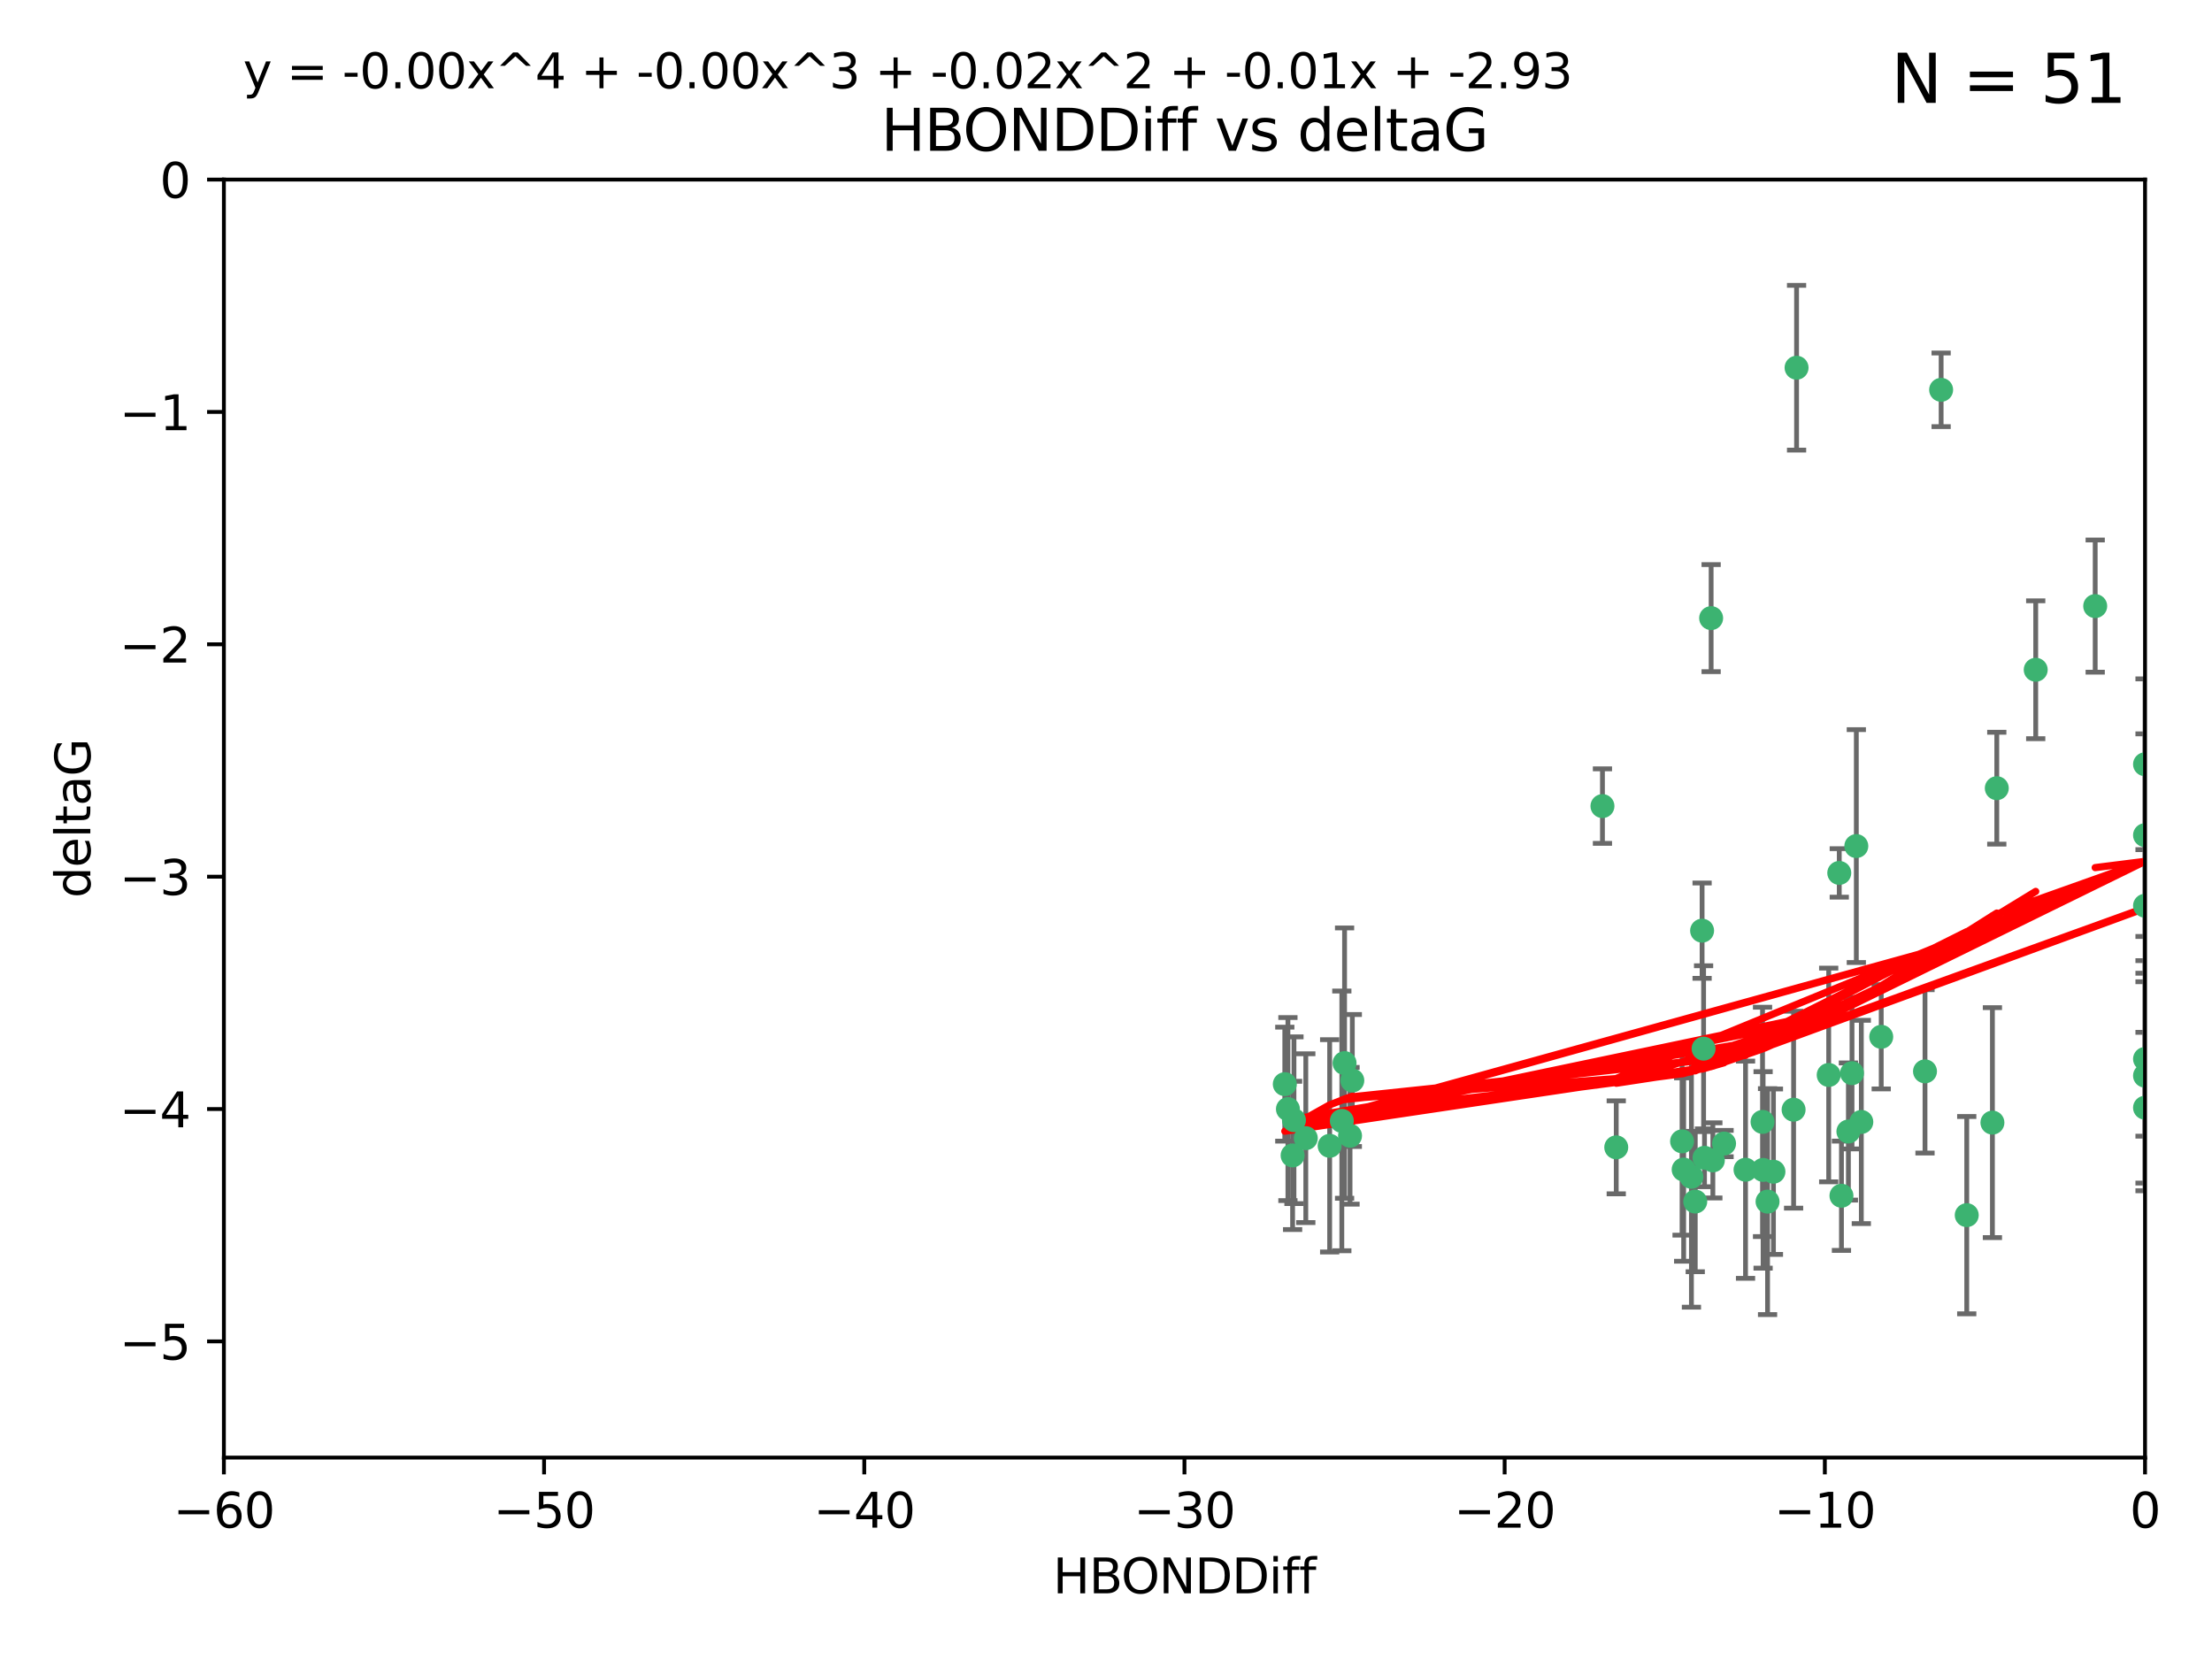 <?xml version="1.0" encoding="utf-8" standalone="no"?>
<!DOCTYPE svg PUBLIC "-//W3C//DTD SVG 1.1//EN"
  "http://www.w3.org/Graphics/SVG/1.1/DTD/svg11.dtd">
<svg xmlns:xlink="http://www.w3.org/1999/xlink" width="460.8pt" height="345.6pt" viewBox="0 0 460.8 345.6" xmlns="http://www.w3.org/2000/svg" version="1.1">
 <defs>
  <style type="text/css">*{stroke-linejoin: round; stroke-linecap: butt}</style>
 </defs>
 <g id="figure_1">
  <g id="patch_1">
   <path d="M 0 345.6 
L 460.8 345.6 
L 460.8 0 
L 0 0 
z
" style="fill: #ffffff"/>
  </g>
  <g id="axes_1">
   <g id="patch_2">
    <path d="M 46.64 303.64 
L 446.85 303.64 
L 446.85 37.411 
L 46.64 37.411 
z
" style="fill: #ffffff"/>
   </g>
   <g id="PathCollection_1">
    <defs>
     <path id="md3895fd0b6" d="M 0 1.118 
C 0.297 1.118 0.581 1 0.791 0.791 
C 1 0.581 1.118 0.297 1.118 0 
C 1.118 -0.297 1 -0.581 0.791 -0.791 
C 0.581 -1 0.297 -1.118 0 -1.118 
C -0.297 -1.118 -0.581 -1 -0.791 -0.791 
C -1 -0.581 -1.118 -0.297 -1.118 0 
C -1.118 0.297 -1 0.581 -0.791 0.791 
C -0.581 1 -0.297 1.118 0 1.118 
z
" style="stroke: #3cb371"/>
    </defs>
    <g clip-path="url(#peff7327d41)">
     <use xlink:href="#md3895fd0b6" x="368.215" y="250.316" style="fill: #3cb371; stroke: #3cb371"/>
     <use xlink:href="#md3895fd0b6" x="373.64" y="231.167" style="fill: #3cb371; stroke: #3cb371"/>
     <use xlink:href="#md3895fd0b6" x="272.022" y="237.101" style="fill: #3cb371; stroke: #3cb371"/>
     <use xlink:href="#md3895fd0b6" x="352.356" y="245.151" style="fill: #3cb371; stroke: #3cb371"/>
     <use xlink:href="#md3895fd0b6" x="336.694" y="239.012" style="fill: #3cb371; stroke: #3cb371"/>
     <use xlink:href="#md3895fd0b6" x="383.608" y="249.096" style="fill: #3cb371; stroke: #3cb371"/>
     <use xlink:href="#md3895fd0b6" x="269.556" y="233.364" style="fill: #3cb371; stroke: #3cb371"/>
     <use xlink:href="#md3895fd0b6" x="350.738" y="243.641" style="fill: #3cb371; stroke: #3cb371"/>
     <use xlink:href="#md3895fd0b6" x="280.099" y="221.462" style="fill: #3cb371; stroke: #3cb371"/>
     <use xlink:href="#md3895fd0b6" x="281.711" y="225.088" style="fill: #3cb371; stroke: #3cb371"/>
     <use xlink:href="#md3895fd0b6" x="279.527" y="233.502" style="fill: #3cb371; stroke: #3cb371"/>
     <use xlink:href="#md3895fd0b6" x="363.626" y="243.675" style="fill: #3cb371; stroke: #3cb371"/>
     <use xlink:href="#md3895fd0b6" x="281.237" y="236.602" style="fill: #3cb371; stroke: #3cb371"/>
     <use xlink:href="#md3895fd0b6" x="276.992" y="238.695" style="fill: #3cb371; stroke: #3cb371"/>
     <use xlink:href="#md3895fd0b6" x="269.274" y="240.695" style="fill: #3cb371; stroke: #3cb371"/>
     <use xlink:href="#md3895fd0b6" x="380.951" y="223.937" style="fill: #3cb371; stroke: #3cb371"/>
     <use xlink:href="#md3895fd0b6" x="367.286" y="243.713" style="fill: #3cb371; stroke: #3cb371"/>
     <use xlink:href="#md3895fd0b6" x="367.169" y="233.712" style="fill: #3cb371; stroke: #3cb371"/>
     <use xlink:href="#md3895fd0b6" x="356.818" y="241.73" style="fill: #3cb371; stroke: #3cb371"/>
     <use xlink:href="#md3895fd0b6" x="385.055" y="235.714" style="fill: #3cb371; stroke: #3cb371"/>
     <use xlink:href="#md3895fd0b6" x="369.439" y="244.088" style="fill: #3cb371; stroke: #3cb371"/>
     <use xlink:href="#md3895fd0b6" x="461.043" y="141.469" style="fill: #3cb371; stroke: #3cb371"/>
     <use xlink:href="#md3895fd0b6" x="374.258" y="76.602" style="fill: #3cb371; stroke: #3cb371"/>
     <use xlink:href="#md3895fd0b6" x="355.078" y="241.193" style="fill: #3cb371; stroke: #3cb371"/>
     <use xlink:href="#md3895fd0b6" x="387.747" y="233.723" style="fill: #3cb371; stroke: #3cb371"/>
     <use xlink:href="#md3895fd0b6" x="353.151" y="250.302" style="fill: #3cb371; stroke: #3cb371"/>
     <use xlink:href="#md3895fd0b6" x="385.806" y="223.559" style="fill: #3cb371; stroke: #3cb371"/>
     <use xlink:href="#md3895fd0b6" x="354.578" y="193.873" style="fill: #3cb371; stroke: #3cb371"/>
     <use xlink:href="#md3895fd0b6" x="359.153" y="238.222" style="fill: #3cb371; stroke: #3cb371"/>
     <use xlink:href="#md3895fd0b6" x="350.408" y="237.76" style="fill: #3cb371; stroke: #3cb371"/>
     <use xlink:href="#md3895fd0b6" x="409.709" y="253.138" style="fill: #3cb371; stroke: #3cb371"/>
     <use xlink:href="#md3895fd0b6" x="354.889" y="218.451" style="fill: #3cb371; stroke: #3cb371"/>
     <use xlink:href="#md3895fd0b6" x="267.647" y="225.849" style="fill: #3cb371; stroke: #3cb371"/>
     <use xlink:href="#md3895fd0b6" x="404.373" y="81.207" style="fill: #3cb371; stroke: #3cb371"/>
     <use xlink:href="#md3895fd0b6" x="268.297" y="231.04" style="fill: #3cb371; stroke: #3cb371"/>
     <use xlink:href="#md3895fd0b6" x="356.461" y="128.766" style="fill: #3cb371; stroke: #3cb371"/>
     <use xlink:href="#md3895fd0b6" x="446.85" y="230.756" style="fill: #3cb371; stroke: #3cb371"/>
     <use xlink:href="#md3895fd0b6" x="391.895" y="215.989" style="fill: #3cb371; stroke: #3cb371"/>
     <use xlink:href="#md3895fd0b6" x="415.968" y="164.196" style="fill: #3cb371; stroke: #3cb371"/>
     <use xlink:href="#md3895fd0b6" x="386.706" y="176.253" style="fill: #3cb371; stroke: #3cb371"/>
     <use xlink:href="#md3895fd0b6" x="424.077" y="139.522" style="fill: #3cb371; stroke: #3cb371"/>
     <use xlink:href="#md3895fd0b6" x="383.153" y="181.846" style="fill: #3cb371; stroke: #3cb371"/>
     <use xlink:href="#md3895fd0b6" x="446.85" y="188.681" style="fill: #3cb371; stroke: #3cb371"/>
     <use xlink:href="#md3895fd0b6" x="401.013" y="223.183" style="fill: #3cb371; stroke: #3cb371"/>
     <use xlink:href="#md3895fd0b6" x="446.85" y="173.979" style="fill: #3cb371; stroke: #3cb371"/>
     <use xlink:href="#md3895fd0b6" x="436.469" y="126.26" style="fill: #3cb371; stroke: #3cb371"/>
     <use xlink:href="#md3895fd0b6" x="446.85" y="224.085" style="fill: #3cb371; stroke: #3cb371"/>
     <use xlink:href="#md3895fd0b6" x="415.057" y="233.861" style="fill: #3cb371; stroke: #3cb371"/>
     <use xlink:href="#md3895fd0b6" x="446.85" y="159.21" style="fill: #3cb371; stroke: #3cb371"/>
     <use xlink:href="#md3895fd0b6" x="333.82" y="167.925" style="fill: #3cb371; stroke: #3cb371"/>
     <use xlink:href="#md3895fd0b6" x="446.85" y="220.6" style="fill: #3cb371; stroke: #3cb371"/>
    </g>
   </g>
   <g id="matplotlib.axis_1">
    <g id="xtick_1">
     <g id="line2d_1">
      <defs>
       <path id="m3c48801232" d="M 0 0 
L 0 3.5 
" style="stroke: #000000; stroke-width: 0.8"/>
      </defs>
      <g>
       <use xlink:href="#m3c48801232" x="46.64" y="303.64" style="stroke: #000000; stroke-width: 0.8"/>
      </g>
     </g>
     <g id="text_1">
      <!-- −60 -->
      <g transform="translate(36.088 318.238)scale(0.1 -0.1)">
       <defs>
        <path id="DejaVuSans-2212" d="M 678 2272 
L 4684 2272 
L 4684 1741 
L 678 1741 
L 678 2272 
z
" transform="scale(0.016)"/>
        <path id="DejaVuSans-36" d="M 2113 2584 
Q 1688 2584 1439 2293 
Q 1191 2003 1191 1497 
Q 1191 994 1439 701 
Q 1688 409 2113 409 
Q 2538 409 2786 701 
Q 3034 994 3034 1497 
Q 3034 2003 2786 2293 
Q 2538 2584 2113 2584 
z
M 3366 4563 
L 3366 3988 
Q 3128 4100 2886 4159 
Q 2644 4219 2406 4219 
Q 1781 4219 1451 3797 
Q 1122 3375 1075 2522 
Q 1259 2794 1537 2939 
Q 1816 3084 2150 3084 
Q 2853 3084 3261 2657 
Q 3669 2231 3669 1497 
Q 3669 778 3244 343 
Q 2819 -91 2113 -91 
Q 1303 -91 875 529 
Q 447 1150 447 2328 
Q 447 3434 972 4092 
Q 1497 4750 2381 4750 
Q 2619 4750 2861 4703 
Q 3103 4656 3366 4563 
z
" transform="scale(0.016)"/>
        <path id="DejaVuSans-30" d="M 2034 4250 
Q 1547 4250 1301 3770 
Q 1056 3291 1056 2328 
Q 1056 1369 1301 889 
Q 1547 409 2034 409 
Q 2525 409 2770 889 
Q 3016 1369 3016 2328 
Q 3016 3291 2770 3770 
Q 2525 4250 2034 4250 
z
M 2034 4750 
Q 2819 4750 3233 4129 
Q 3647 3509 3647 2328 
Q 3647 1150 3233 529 
Q 2819 -91 2034 -91 
Q 1250 -91 836 529 
Q 422 1150 422 2328 
Q 422 3509 836 4129 
Q 1250 4750 2034 4750 
z
" transform="scale(0.016)"/>
       </defs>
       <use xlink:href="#DejaVuSans-2212"/>
       <use xlink:href="#DejaVuSans-36" x="83.789"/>
       <use xlink:href="#DejaVuSans-30" x="147.412"/>
      </g>
     </g>
    </g>
    <g id="xtick_2">
     <g id="line2d_2">
      <g>
       <use xlink:href="#m3c48801232" x="113.342" y="303.64" style="stroke: #000000; stroke-width: 0.8"/>
      </g>
     </g>
     <g id="text_2">
      <!-- −50 -->
      <g transform="translate(102.789 318.238)scale(0.1 -0.1)">
       <defs>
        <path id="DejaVuSans-35" d="M 691 4666 
L 3169 4666 
L 3169 4134 
L 1269 4134 
L 1269 2991 
Q 1406 3038 1543 3061 
Q 1681 3084 1819 3084 
Q 2600 3084 3056 2656 
Q 3513 2228 3513 1497 
Q 3513 744 3044 326 
Q 2575 -91 1722 -91 
Q 1428 -91 1123 -41 
Q 819 9 494 109 
L 494 744 
Q 775 591 1075 516 
Q 1375 441 1709 441 
Q 2250 441 2565 725 
Q 2881 1009 2881 1497 
Q 2881 1984 2565 2268 
Q 2250 2553 1709 2553 
Q 1456 2553 1204 2497 
Q 953 2441 691 2322 
L 691 4666 
z
" transform="scale(0.016)"/>
       </defs>
       <use xlink:href="#DejaVuSans-2212"/>
       <use xlink:href="#DejaVuSans-35" x="83.789"/>
       <use xlink:href="#DejaVuSans-30" x="147.412"/>
      </g>
     </g>
    </g>
    <g id="xtick_3">
     <g id="line2d_3">
      <g>
       <use xlink:href="#m3c48801232" x="180.043" y="303.64" style="stroke: #000000; stroke-width: 0.8"/>
      </g>
     </g>
     <g id="text_3">
      <!-- −40 -->
      <g transform="translate(169.491 318.238)scale(0.1 -0.1)">
       <defs>
        <path id="DejaVuSans-34" d="M 2419 4116 
L 825 1625 
L 2419 1625 
L 2419 4116 
z
M 2253 4666 
L 3047 4666 
L 3047 1625 
L 3713 1625 
L 3713 1100 
L 3047 1100 
L 3047 0 
L 2419 0 
L 2419 1100 
L 313 1100 
L 313 1709 
L 2253 4666 
z
" transform="scale(0.016)"/>
       </defs>
       <use xlink:href="#DejaVuSans-2212"/>
       <use xlink:href="#DejaVuSans-34" x="83.789"/>
       <use xlink:href="#DejaVuSans-30" x="147.412"/>
      </g>
     </g>
    </g>
    <g id="xtick_4">
     <g id="line2d_4">
      <g>
       <use xlink:href="#m3c48801232" x="246.745" y="303.64" style="stroke: #000000; stroke-width: 0.8"/>
      </g>
     </g>
     <g id="text_4">
      <!-- −30 -->
      <g transform="translate(236.193 318.238)scale(0.1 -0.1)">
       <defs>
        <path id="DejaVuSans-33" d="M 2597 2516 
Q 3050 2419 3304 2112 
Q 3559 1806 3559 1356 
Q 3559 666 3084 287 
Q 2609 -91 1734 -91 
Q 1441 -91 1130 -33 
Q 819 25 488 141 
L 488 750 
Q 750 597 1062 519 
Q 1375 441 1716 441 
Q 2309 441 2620 675 
Q 2931 909 2931 1356 
Q 2931 1769 2642 2001 
Q 2353 2234 1838 2234 
L 1294 2234 
L 1294 2753 
L 1863 2753 
Q 2328 2753 2575 2939 
Q 2822 3125 2822 3475 
Q 2822 3834 2567 4026 
Q 2313 4219 1838 4219 
Q 1578 4219 1281 4162 
Q 984 4106 628 3988 
L 628 4550 
Q 988 4650 1302 4700 
Q 1616 4750 1894 4750 
Q 2613 4750 3031 4423 
Q 3450 4097 3450 3541 
Q 3450 3153 3228 2886 
Q 3006 2619 2597 2516 
z
" transform="scale(0.016)"/>
       </defs>
       <use xlink:href="#DejaVuSans-2212"/>
       <use xlink:href="#DejaVuSans-33" x="83.789"/>
       <use xlink:href="#DejaVuSans-30" x="147.412"/>
      </g>
     </g>
    </g>
    <g id="xtick_5">
     <g id="line2d_5">
      <g>
       <use xlink:href="#m3c48801232" x="313.447" y="303.64" style="stroke: #000000; stroke-width: 0.8"/>
      </g>
     </g>
     <g id="text_5">
      <!-- −20 -->
      <g transform="translate(302.894 318.238)scale(0.1 -0.1)">
       <defs>
        <path id="DejaVuSans-32" d="M 1228 531 
L 3431 531 
L 3431 0 
L 469 0 
L 469 531 
Q 828 903 1448 1529 
Q 2069 2156 2228 2338 
Q 2531 2678 2651 2914 
Q 2772 3150 2772 3378 
Q 2772 3750 2511 3984 
Q 2250 4219 1831 4219 
Q 1534 4219 1204 4116 
Q 875 4013 500 3803 
L 500 4441 
Q 881 4594 1212 4672 
Q 1544 4750 1819 4750 
Q 2544 4750 2975 4387 
Q 3406 4025 3406 3419 
Q 3406 3131 3298 2873 
Q 3191 2616 2906 2266 
Q 2828 2175 2409 1742 
Q 1991 1309 1228 531 
z
" transform="scale(0.016)"/>
       </defs>
       <use xlink:href="#DejaVuSans-2212"/>
       <use xlink:href="#DejaVuSans-32" x="83.789"/>
       <use xlink:href="#DejaVuSans-30" x="147.412"/>
      </g>
     </g>
    </g>
    <g id="xtick_6">
     <g id="line2d_6">
      <g>
       <use xlink:href="#m3c48801232" x="380.148" y="303.64" style="stroke: #000000; stroke-width: 0.8"/>
      </g>
     </g>
     <g id="text_6">
      <!-- −10 -->
      <g transform="translate(369.596 318.238)scale(0.1 -0.1)">
       <defs>
        <path id="DejaVuSans-31" d="M 794 531 
L 1825 531 
L 1825 4091 
L 703 3866 
L 703 4441 
L 1819 4666 
L 2450 4666 
L 2450 531 
L 3481 531 
L 3481 0 
L 794 0 
L 794 531 
z
" transform="scale(0.016)"/>
       </defs>
       <use xlink:href="#DejaVuSans-2212"/>
       <use xlink:href="#DejaVuSans-31" x="83.789"/>
       <use xlink:href="#DejaVuSans-30" x="147.412"/>
      </g>
     </g>
    </g>
    <g id="xtick_7">
     <g id="line2d_7">
      <g>
       <use xlink:href="#m3c48801232" x="446.85" y="303.64" style="stroke: #000000; stroke-width: 0.8"/>
      </g>
     </g>
     <g id="text_7">
      <!-- 0 -->
      <g transform="translate(443.669 318.238)scale(0.1 -0.1)">
       <use xlink:href="#DejaVuSans-30"/>
      </g>
     </g>
    </g>
    <g id="text_8">
     <!-- HBONDDiff -->
     <g transform="translate(219.356 331.917)scale(0.1 -0.1)">
      <defs>
       <path id="DejaVuSans-48" d="M 628 4666 
L 1259 4666 
L 1259 2753 
L 3553 2753 
L 3553 4666 
L 4184 4666 
L 4184 0 
L 3553 0 
L 3553 2222 
L 1259 2222 
L 1259 0 
L 628 0 
L 628 4666 
z
" transform="scale(0.016)"/>
       <path id="DejaVuSans-42" d="M 1259 2228 
L 1259 519 
L 2272 519 
Q 2781 519 3026 730 
Q 3272 941 3272 1375 
Q 3272 1813 3026 2020 
Q 2781 2228 2272 2228 
L 1259 2228 
z
M 1259 4147 
L 1259 2741 
L 2194 2741 
Q 2656 2741 2882 2914 
Q 3109 3088 3109 3444 
Q 3109 3797 2882 3972 
Q 2656 4147 2194 4147 
L 1259 4147 
z
M 628 4666 
L 2241 4666 
Q 2963 4666 3353 4366 
Q 3744 4066 3744 3513 
Q 3744 3084 3544 2831 
Q 3344 2578 2956 2516 
Q 3422 2416 3680 2098 
Q 3938 1781 3938 1306 
Q 3938 681 3513 340 
Q 3088 0 2303 0 
L 628 0 
L 628 4666 
z
" transform="scale(0.016)"/>
       <path id="DejaVuSans-4f" d="M 2522 4238 
Q 1834 4238 1429 3725 
Q 1025 3213 1025 2328 
Q 1025 1447 1429 934 
Q 1834 422 2522 422 
Q 3209 422 3611 934 
Q 4013 1447 4013 2328 
Q 4013 3213 3611 3725 
Q 3209 4238 2522 4238 
z
M 2522 4750 
Q 3503 4750 4090 4092 
Q 4678 3434 4678 2328 
Q 4678 1225 4090 567 
Q 3503 -91 2522 -91 
Q 1538 -91 948 565 
Q 359 1222 359 2328 
Q 359 3434 948 4092 
Q 1538 4750 2522 4750 
z
" transform="scale(0.016)"/>
       <path id="DejaVuSans-4e" d="M 628 4666 
L 1478 4666 
L 3547 763 
L 3547 4666 
L 4159 4666 
L 4159 0 
L 3309 0 
L 1241 3903 
L 1241 0 
L 628 0 
L 628 4666 
z
" transform="scale(0.016)"/>
       <path id="DejaVuSans-44" d="M 1259 4147 
L 1259 519 
L 2022 519 
Q 2988 519 3436 956 
Q 3884 1394 3884 2338 
Q 3884 3275 3436 3711 
Q 2988 4147 2022 4147 
L 1259 4147 
z
M 628 4666 
L 1925 4666 
Q 3281 4666 3915 4102 
Q 4550 3538 4550 2338 
Q 4550 1131 3912 565 
Q 3275 0 1925 0 
L 628 0 
L 628 4666 
z
" transform="scale(0.016)"/>
       <path id="DejaVuSans-69" d="M 603 3500 
L 1178 3500 
L 1178 0 
L 603 0 
L 603 3500 
z
M 603 4863 
L 1178 4863 
L 1178 4134 
L 603 4134 
L 603 4863 
z
" transform="scale(0.016)"/>
       <path id="DejaVuSans-66" d="M 2375 4863 
L 2375 4384 
L 1825 4384 
Q 1516 4384 1395 4259 
Q 1275 4134 1275 3809 
L 1275 3500 
L 2222 3500 
L 2222 3053 
L 1275 3053 
L 1275 0 
L 697 0 
L 697 3053 
L 147 3053 
L 147 3500 
L 697 3500 
L 697 3744 
Q 697 4328 969 4595 
Q 1241 4863 1831 4863 
L 2375 4863 
z
" transform="scale(0.016)"/>
      </defs>
      <use xlink:href="#DejaVuSans-48"/>
      <use xlink:href="#DejaVuSans-42" x="75.195"/>
      <use xlink:href="#DejaVuSans-4f" x="142.049"/>
      <use xlink:href="#DejaVuSans-4e" x="220.76"/>
      <use xlink:href="#DejaVuSans-44" x="295.564"/>
      <use xlink:href="#DejaVuSans-44" x="372.566"/>
      <use xlink:href="#DejaVuSans-69" x="449.568"/>
      <use xlink:href="#DejaVuSans-66" x="477.352"/>
      <use xlink:href="#DejaVuSans-66" x="512.557"/>
     </g>
    </g>
   </g>
   <g id="matplotlib.axis_2">
    <g id="ytick_1">
     <g id="line2d_8">
      <defs>
       <path id="m309590c52f" d="M 0 0 
L -3.5 0 
" style="stroke: #000000; stroke-width: 0.8"/>
      </defs>
      <g>
       <use xlink:href="#m309590c52f" x="46.64" y="279.437" style="stroke: #000000; stroke-width: 0.8"/>
      </g>
     </g>
     <g id="text_9">
      <!-- −5 -->
      <g transform="translate(24.898 283.237)scale(0.1 -0.1)">
       <use xlink:href="#DejaVuSans-2212"/>
       <use xlink:href="#DejaVuSans-35" x="83.789"/>
      </g>
     </g>
    </g>
    <g id="ytick_2">
     <g id="line2d_9">
      <g>
       <use xlink:href="#m309590c52f" x="46.64" y="231.032" style="stroke: #000000; stroke-width: 0.8"/>
      </g>
     </g>
     <g id="text_10">
      <!-- −4 -->
      <g transform="translate(24.898 234.831)scale(0.1 -0.1)">
       <use xlink:href="#DejaVuSans-2212"/>
       <use xlink:href="#DejaVuSans-34" x="83.789"/>
      </g>
     </g>
    </g>
    <g id="ytick_3">
     <g id="line2d_10">
      <g>
       <use xlink:href="#m309590c52f" x="46.64" y="182.627" style="stroke: #000000; stroke-width: 0.8"/>
      </g>
     </g>
     <g id="text_11">
      <!-- −3 -->
      <g transform="translate(24.898 186.426)scale(0.1 -0.1)">
       <use xlink:href="#DejaVuSans-2212"/>
       <use xlink:href="#DejaVuSans-33" x="83.789"/>
      </g>
     </g>
    </g>
    <g id="ytick_4">
     <g id="line2d_11">
      <g>
       <use xlink:href="#m309590c52f" x="46.64" y="134.222" style="stroke: #000000; stroke-width: 0.8"/>
      </g>
     </g>
     <g id="text_12">
      <!-- −2 -->
      <g transform="translate(24.898 138.021)scale(0.1 -0.1)">
       <use xlink:href="#DejaVuSans-2212"/>
       <use xlink:href="#DejaVuSans-32" x="83.789"/>
      </g>
     </g>
    </g>
    <g id="ytick_5">
     <g id="line2d_12">
      <g>
       <use xlink:href="#m309590c52f" x="46.64" y="85.816" style="stroke: #000000; stroke-width: 0.8"/>
      </g>
     </g>
     <g id="text_13">
      <!-- −1 -->
      <g transform="translate(24.898 89.616)scale(0.1 -0.1)">
       <use xlink:href="#DejaVuSans-2212"/>
       <use xlink:href="#DejaVuSans-31" x="83.789"/>
      </g>
     </g>
    </g>
    <g id="ytick_6">
     <g id="line2d_13">
      <g>
       <use xlink:href="#m309590c52f" x="46.64" y="37.411" style="stroke: #000000; stroke-width: 0.8"/>
      </g>
     </g>
     <g id="text_14">
      <!-- 0 -->
      <g transform="translate(33.278 41.21)scale(0.1 -0.1)">
       <use xlink:href="#DejaVuSans-30"/>
      </g>
     </g>
    </g>
    <g id="text_15">
     <!-- deltaG -->
     <g transform="translate(18.818 187.064)rotate(-90)scale(0.1 -0.1)">
      <defs>
       <path id="DejaVuSans-64" d="M 2906 2969 
L 2906 4863 
L 3481 4863 
L 3481 0 
L 2906 0 
L 2906 525 
Q 2725 213 2448 61 
Q 2172 -91 1784 -91 
Q 1150 -91 751 415 
Q 353 922 353 1747 
Q 353 2572 751 3078 
Q 1150 3584 1784 3584 
Q 2172 3584 2448 3432 
Q 2725 3281 2906 2969 
z
M 947 1747 
Q 947 1113 1208 752 
Q 1469 391 1925 391 
Q 2381 391 2643 752 
Q 2906 1113 2906 1747 
Q 2906 2381 2643 2742 
Q 2381 3103 1925 3103 
Q 1469 3103 1208 2742 
Q 947 2381 947 1747 
z
" transform="scale(0.016)"/>
       <path id="DejaVuSans-65" d="M 3597 1894 
L 3597 1613 
L 953 1613 
Q 991 1019 1311 708 
Q 1631 397 2203 397 
Q 2534 397 2845 478 
Q 3156 559 3463 722 
L 3463 178 
Q 3153 47 2828 -22 
Q 2503 -91 2169 -91 
Q 1331 -91 842 396 
Q 353 884 353 1716 
Q 353 2575 817 3079 
Q 1281 3584 2069 3584 
Q 2775 3584 3186 3129 
Q 3597 2675 3597 1894 
z
M 3022 2063 
Q 3016 2534 2758 2815 
Q 2500 3097 2075 3097 
Q 1594 3097 1305 2825 
Q 1016 2553 972 2059 
L 3022 2063 
z
" transform="scale(0.016)"/>
       <path id="DejaVuSans-6c" d="M 603 4863 
L 1178 4863 
L 1178 0 
L 603 0 
L 603 4863 
z
" transform="scale(0.016)"/>
       <path id="DejaVuSans-74" d="M 1172 4494 
L 1172 3500 
L 2356 3500 
L 2356 3053 
L 1172 3053 
L 1172 1153 
Q 1172 725 1289 603 
Q 1406 481 1766 481 
L 2356 481 
L 2356 0 
L 1766 0 
Q 1100 0 847 248 
Q 594 497 594 1153 
L 594 3053 
L 172 3053 
L 172 3500 
L 594 3500 
L 594 4494 
L 1172 4494 
z
" transform="scale(0.016)"/>
       <path id="DejaVuSans-61" d="M 2194 1759 
Q 1497 1759 1228 1600 
Q 959 1441 959 1056 
Q 959 750 1161 570 
Q 1363 391 1709 391 
Q 2188 391 2477 730 
Q 2766 1069 2766 1631 
L 2766 1759 
L 2194 1759 
z
M 3341 1997 
L 3341 0 
L 2766 0 
L 2766 531 
Q 2569 213 2275 61 
Q 1981 -91 1556 -91 
Q 1019 -91 701 211 
Q 384 513 384 1019 
Q 384 1609 779 1909 
Q 1175 2209 1959 2209 
L 2766 2209 
L 2766 2266 
Q 2766 2663 2505 2880 
Q 2244 3097 1772 3097 
Q 1472 3097 1187 3025 
Q 903 2953 641 2809 
L 641 3341 
Q 956 3463 1253 3523 
Q 1550 3584 1831 3584 
Q 2591 3584 2966 3190 
Q 3341 2797 3341 1997 
z
" transform="scale(0.016)"/>
       <path id="DejaVuSans-47" d="M 3809 666 
L 3809 1919 
L 2778 1919 
L 2778 2438 
L 4434 2438 
L 4434 434 
Q 4069 175 3628 42 
Q 3188 -91 2688 -91 
Q 1594 -91 976 548 
Q 359 1188 359 2328 
Q 359 3472 976 4111 
Q 1594 4750 2688 4750 
Q 3144 4750 3555 4637 
Q 3966 4525 4313 4306 
L 4313 3634 
Q 3963 3931 3569 4081 
Q 3175 4231 2741 4231 
Q 1884 4231 1454 3753 
Q 1025 3275 1025 2328 
Q 1025 1384 1454 906 
Q 1884 428 2741 428 
Q 3075 428 3337 486 
Q 3600 544 3809 666 
z
" transform="scale(0.016)"/>
      </defs>
      <use xlink:href="#DejaVuSans-64"/>
      <use xlink:href="#DejaVuSans-65" x="63.477"/>
      <use xlink:href="#DejaVuSans-6c" x="125"/>
      <use xlink:href="#DejaVuSans-74" x="152.783"/>
      <use xlink:href="#DejaVuSans-61" x="191.992"/>
      <use xlink:href="#DejaVuSans-47" x="253.271"/>
     </g>
    </g>
   </g>
   <g id="LineCollection_1">
    <path d="M 368.215 273.851 
L 368.215 226.78 
" clip-path="url(#peff7327d41)" style="fill: none; stroke: #696969"/>
    <path d="M 373.64 251.678 
L 373.64 210.656 
" clip-path="url(#peff7327d41)" style="fill: none; stroke: #696969"/>
    <path d="M 272.022 254.682 
L 272.022 219.519 
" clip-path="url(#peff7327d41)" style="fill: none; stroke: #696969"/>
    <path d="M 352.356 272.312 
L 352.356 217.99 
" clip-path="url(#peff7327d41)" style="fill: none; stroke: #696969"/>
    <path d="M 336.694 248.696 
L 336.694 229.327 
" clip-path="url(#peff7327d41)" style="fill: none; stroke: #696969"/>
    <path d="M 383.608 260.481 
L 383.608 237.71 
" clip-path="url(#peff7327d41)" style="fill: none; stroke: #696969"/>
    <path d="M 269.556 250.731 
L 269.556 215.997 
" clip-path="url(#peff7327d41)" style="fill: none; stroke: #696969"/>
    <path d="M 350.738 262.737 
L 350.738 224.544 
" clip-path="url(#peff7327d41)" style="fill: none; stroke: #696969"/>
    <path d="M 280.099 249.617 
L 280.099 193.307 
" clip-path="url(#peff7327d41)" style="fill: none; stroke: #696969"/>
    <path d="M 281.711 238.836 
L 281.711 211.34 
" clip-path="url(#peff7327d41)" style="fill: none; stroke: #696969"/>
    <path d="M 279.527 260.554 
L 279.527 206.45 
" clip-path="url(#peff7327d41)" style="fill: none; stroke: #696969"/>
    <path d="M 363.626 266.303 
L 363.626 221.048 
" clip-path="url(#peff7327d41)" style="fill: none; stroke: #696969"/>
    <path d="M 281.237 250.846 
L 281.237 222.359 
" clip-path="url(#peff7327d41)" style="fill: none; stroke: #696969"/>
    <path d="M 276.992 260.812 
L 276.992 216.578 
" clip-path="url(#peff7327d41)" style="fill: none; stroke: #696969"/>
    <path d="M 269.274 256.139 
L 269.274 225.251 
" clip-path="url(#peff7327d41)" style="fill: none; stroke: #696969"/>
    <path d="M 380.951 246.2 
L 380.951 201.674 
" clip-path="url(#peff7327d41)" style="fill: none; stroke: #696969"/>
    <path d="M 367.286 264.178 
L 367.286 223.248 
" clip-path="url(#peff7327d41)" style="fill: none; stroke: #696969"/>
    <path d="M 367.169 257.598 
L 367.169 209.826 
" clip-path="url(#peff7327d41)" style="fill: none; stroke: #696969"/>
    <path d="M 356.818 249.557 
L 356.818 233.903 
" clip-path="url(#peff7327d41)" style="fill: none; stroke: #696969"/>
    <path d="M 385.055 250 
L 385.055 221.428 
" clip-path="url(#peff7327d41)" style="fill: none; stroke: #696969"/>
    <path d="M 369.439 261.318 
L 369.439 226.858 
" clip-path="url(#peff7327d41)" style="fill: none; stroke: #696969"/>
    <path d="M 461.043 146.137 
L 461.043 136.802 
" clip-path="url(#peff7327d41)" style="fill: none; stroke: #696969"/>
    <path d="M 374.258 93.762 
L 374.258 59.442 
" clip-path="url(#peff7327d41)" style="fill: none; stroke: #696969"/>
    <path d="M 355.078 247.22 
L 355.078 235.166 
" clip-path="url(#peff7327d41)" style="fill: none; stroke: #696969"/>
    <path d="M 387.747 254.896 
L 387.747 212.549 
" clip-path="url(#peff7327d41)" style="fill: none; stroke: #696969"/>
    <path d="M 353.151 264.925 
L 353.151 235.679 
" clip-path="url(#peff7327d41)" style="fill: none; stroke: #696969"/>
    <path d="M 385.806 239.336 
L 385.806 207.781 
" clip-path="url(#peff7327d41)" style="fill: none; stroke: #696969"/>
    <path d="M 354.578 203.802 
L 354.578 183.944 
" clip-path="url(#peff7327d41)" style="fill: none; stroke: #696969"/>
    <path d="M 359.153 240.963 
L 359.153 235.481 
" clip-path="url(#peff7327d41)" style="fill: none; stroke: #696969"/>
    <path d="M 350.408 257.301 
L 350.408 218.218 
" clip-path="url(#peff7327d41)" style="fill: none; stroke: #696969"/>
    <path d="M 409.709 273.691 
L 409.709 232.586 
" clip-path="url(#peff7327d41)" style="fill: none; stroke: #696969"/>
    <path d="M 354.889 235.713 
L 354.889 201.188 
" clip-path="url(#peff7327d41)" style="fill: none; stroke: #696969"/>
    <path d="M 267.647 237.72 
L 267.647 213.978 
" clip-path="url(#peff7327d41)" style="fill: none; stroke: #696969"/>
    <path d="M 404.373 88.875 
L 404.373 73.539 
" clip-path="url(#peff7327d41)" style="fill: none; stroke: #696969"/>
    <path d="M 268.297 250.104 
L 268.297 211.975 
" clip-path="url(#peff7327d41)" style="fill: none; stroke: #696969"/>
    <path d="M 356.461 139.92 
L 356.461 117.611 
" clip-path="url(#peff7327d41)" style="fill: none; stroke: #696969"/>
    <path d="M 446.85 246.458 
L 446.85 215.054 
" clip-path="url(#peff7327d41)" style="fill: none; stroke: #696969"/>
    <path d="M 391.895 226.845 
L 391.895 205.133 
" clip-path="url(#peff7327d41)" style="fill: none; stroke: #696969"/>
    <path d="M 415.968 175.847 
L 415.968 152.545 
" clip-path="url(#peff7327d41)" style="fill: none; stroke: #696969"/>
    <path d="M 386.706 200.512 
L 386.706 151.994 
" clip-path="url(#peff7327d41)" style="fill: none; stroke: #696969"/>
    <path d="M 424.077 153.884 
L 424.077 125.16 
" clip-path="url(#peff7327d41)" style="fill: none; stroke: #696969"/>
    <path d="M 383.153 186.895 
L 383.153 176.797 
" clip-path="url(#peff7327d41)" style="fill: none; stroke: #696969"/>
    <path d="M 446.85 202.739 
L 446.85 174.624 
" clip-path="url(#peff7327d41)" style="fill: none; stroke: #696969"/>
    <path d="M 401.013 240.197 
L 401.013 206.168 
" clip-path="url(#peff7327d41)" style="fill: none; stroke: #696969"/>
    <path d="M 446.85 195.085 
L 446.85 152.873 
" clip-path="url(#peff7327d41)" style="fill: none; stroke: #696969"/>
    <path d="M 436.469 140.03 
L 436.469 112.489 
" clip-path="url(#peff7327d41)" style="fill: none; stroke: #696969"/>
    <path d="M 446.85 248.056 
L 446.85 200.114 
" clip-path="url(#peff7327d41)" style="fill: none; stroke: #696969"/>
    <path d="M 415.057 257.815 
L 415.057 209.906 
" clip-path="url(#peff7327d41)" style="fill: none; stroke: #696969"/>
    <path d="M 446.85 176.996 
L 446.85 141.423 
" clip-path="url(#peff7327d41)" style="fill: none; stroke: #696969"/>
    <path d="M 333.82 175.69 
L 333.82 160.161 
" clip-path="url(#peff7327d41)" style="fill: none; stroke: #696969"/>
    <path d="M 446.85 236.686 
L 446.85 204.513 
" clip-path="url(#peff7327d41)" style="fill: none; stroke: #696969"/>
   </g>
   <g id="line2d_14">
    <defs>
     <path id="m9c3e9bbca2" d="M 2 0 
L -2 -0 
" style="stroke: #696969"/>
    </defs>
    <g clip-path="url(#peff7327d41)">
     <use xlink:href="#m9c3e9bbca2" x="368.215" y="273.851" style="fill: #696969; stroke: #696969"/>
     <use xlink:href="#m9c3e9bbca2" x="373.64" y="251.678" style="fill: #696969; stroke: #696969"/>
     <use xlink:href="#m9c3e9bbca2" x="272.022" y="254.682" style="fill: #696969; stroke: #696969"/>
     <use xlink:href="#m9c3e9bbca2" x="352.356" y="272.312" style="fill: #696969; stroke: #696969"/>
     <use xlink:href="#m9c3e9bbca2" x="336.694" y="248.696" style="fill: #696969; stroke: #696969"/>
     <use xlink:href="#m9c3e9bbca2" x="383.608" y="260.481" style="fill: #696969; stroke: #696969"/>
     <use xlink:href="#m9c3e9bbca2" x="269.556" y="250.731" style="fill: #696969; stroke: #696969"/>
     <use xlink:href="#m9c3e9bbca2" x="350.738" y="262.737" style="fill: #696969; stroke: #696969"/>
     <use xlink:href="#m9c3e9bbca2" x="280.099" y="249.617" style="fill: #696969; stroke: #696969"/>
     <use xlink:href="#m9c3e9bbca2" x="281.711" y="238.836" style="fill: #696969; stroke: #696969"/>
     <use xlink:href="#m9c3e9bbca2" x="279.527" y="260.554" style="fill: #696969; stroke: #696969"/>
     <use xlink:href="#m9c3e9bbca2" x="363.626" y="266.303" style="fill: #696969; stroke: #696969"/>
     <use xlink:href="#m9c3e9bbca2" x="281.237" y="250.846" style="fill: #696969; stroke: #696969"/>
     <use xlink:href="#m9c3e9bbca2" x="276.992" y="260.812" style="fill: #696969; stroke: #696969"/>
     <use xlink:href="#m9c3e9bbca2" x="269.274" y="256.139" style="fill: #696969; stroke: #696969"/>
     <use xlink:href="#m9c3e9bbca2" x="380.951" y="246.2" style="fill: #696969; stroke: #696969"/>
     <use xlink:href="#m9c3e9bbca2" x="367.286" y="264.178" style="fill: #696969; stroke: #696969"/>
     <use xlink:href="#m9c3e9bbca2" x="367.169" y="257.598" style="fill: #696969; stroke: #696969"/>
     <use xlink:href="#m9c3e9bbca2" x="356.818" y="249.557" style="fill: #696969; stroke: #696969"/>
     <use xlink:href="#m9c3e9bbca2" x="385.055" y="250" style="fill: #696969; stroke: #696969"/>
     <use xlink:href="#m9c3e9bbca2" x="369.439" y="261.318" style="fill: #696969; stroke: #696969"/>
     <use xlink:href="#m9c3e9bbca2" x="461.043" y="146.137" style="fill: #696969; stroke: #696969"/>
     <use xlink:href="#m9c3e9bbca2" x="374.258" y="93.762" style="fill: #696969; stroke: #696969"/>
     <use xlink:href="#m9c3e9bbca2" x="355.078" y="247.22" style="fill: #696969; stroke: #696969"/>
     <use xlink:href="#m9c3e9bbca2" x="387.747" y="254.896" style="fill: #696969; stroke: #696969"/>
     <use xlink:href="#m9c3e9bbca2" x="353.151" y="264.925" style="fill: #696969; stroke: #696969"/>
     <use xlink:href="#m9c3e9bbca2" x="385.806" y="239.336" style="fill: #696969; stroke: #696969"/>
     <use xlink:href="#m9c3e9bbca2" x="354.578" y="203.802" style="fill: #696969; stroke: #696969"/>
     <use xlink:href="#m9c3e9bbca2" x="359.153" y="240.963" style="fill: #696969; stroke: #696969"/>
     <use xlink:href="#m9c3e9bbca2" x="350.408" y="257.301" style="fill: #696969; stroke: #696969"/>
     <use xlink:href="#m9c3e9bbca2" x="409.709" y="273.691" style="fill: #696969; stroke: #696969"/>
     <use xlink:href="#m9c3e9bbca2" x="354.889" y="235.713" style="fill: #696969; stroke: #696969"/>
     <use xlink:href="#m9c3e9bbca2" x="267.647" y="237.72" style="fill: #696969; stroke: #696969"/>
     <use xlink:href="#m9c3e9bbca2" x="404.373" y="88.875" style="fill: #696969; stroke: #696969"/>
     <use xlink:href="#m9c3e9bbca2" x="268.297" y="250.104" style="fill: #696969; stroke: #696969"/>
     <use xlink:href="#m9c3e9bbca2" x="356.461" y="139.92" style="fill: #696969; stroke: #696969"/>
     <use xlink:href="#m9c3e9bbca2" x="446.85" y="246.458" style="fill: #696969; stroke: #696969"/>
     <use xlink:href="#m9c3e9bbca2" x="391.895" y="226.845" style="fill: #696969; stroke: #696969"/>
     <use xlink:href="#m9c3e9bbca2" x="415.968" y="175.847" style="fill: #696969; stroke: #696969"/>
     <use xlink:href="#m9c3e9bbca2" x="386.706" y="200.512" style="fill: #696969; stroke: #696969"/>
     <use xlink:href="#m9c3e9bbca2" x="424.077" y="153.884" style="fill: #696969; stroke: #696969"/>
     <use xlink:href="#m9c3e9bbca2" x="383.153" y="186.895" style="fill: #696969; stroke: #696969"/>
     <use xlink:href="#m9c3e9bbca2" x="446.85" y="202.739" style="fill: #696969; stroke: #696969"/>
     <use xlink:href="#m9c3e9bbca2" x="401.013" y="240.197" style="fill: #696969; stroke: #696969"/>
     <use xlink:href="#m9c3e9bbca2" x="446.85" y="195.085" style="fill: #696969; stroke: #696969"/>
     <use xlink:href="#m9c3e9bbca2" x="436.469" y="140.03" style="fill: #696969; stroke: #696969"/>
     <use xlink:href="#m9c3e9bbca2" x="446.85" y="248.056" style="fill: #696969; stroke: #696969"/>
     <use xlink:href="#m9c3e9bbca2" x="415.057" y="257.815" style="fill: #696969; stroke: #696969"/>
     <use xlink:href="#m9c3e9bbca2" x="446.85" y="176.996" style="fill: #696969; stroke: #696969"/>
     <use xlink:href="#m9c3e9bbca2" x="333.82" y="175.69" style="fill: #696969; stroke: #696969"/>
     <use xlink:href="#m9c3e9bbca2" x="446.85" y="236.686" style="fill: #696969; stroke: #696969"/>
    </g>
   </g>
   <g id="line2d_15">
    <g clip-path="url(#peff7327d41)">
     <use xlink:href="#m9c3e9bbca2" x="368.215" y="226.78" style="fill: #696969; stroke: #696969"/>
     <use xlink:href="#m9c3e9bbca2" x="373.64" y="210.656" style="fill: #696969; stroke: #696969"/>
     <use xlink:href="#m9c3e9bbca2" x="272.022" y="219.519" style="fill: #696969; stroke: #696969"/>
     <use xlink:href="#m9c3e9bbca2" x="352.356" y="217.99" style="fill: #696969; stroke: #696969"/>
     <use xlink:href="#m9c3e9bbca2" x="336.694" y="229.327" style="fill: #696969; stroke: #696969"/>
     <use xlink:href="#m9c3e9bbca2" x="383.608" y="237.71" style="fill: #696969; stroke: #696969"/>
     <use xlink:href="#m9c3e9bbca2" x="269.556" y="215.997" style="fill: #696969; stroke: #696969"/>
     <use xlink:href="#m9c3e9bbca2" x="350.738" y="224.544" style="fill: #696969; stroke: #696969"/>
     <use xlink:href="#m9c3e9bbca2" x="280.099" y="193.307" style="fill: #696969; stroke: #696969"/>
     <use xlink:href="#m9c3e9bbca2" x="281.711" y="211.34" style="fill: #696969; stroke: #696969"/>
     <use xlink:href="#m9c3e9bbca2" x="279.527" y="206.45" style="fill: #696969; stroke: #696969"/>
     <use xlink:href="#m9c3e9bbca2" x="363.626" y="221.048" style="fill: #696969; stroke: #696969"/>
     <use xlink:href="#m9c3e9bbca2" x="281.237" y="222.359" style="fill: #696969; stroke: #696969"/>
     <use xlink:href="#m9c3e9bbca2" x="276.992" y="216.578" style="fill: #696969; stroke: #696969"/>
     <use xlink:href="#m9c3e9bbca2" x="269.274" y="225.251" style="fill: #696969; stroke: #696969"/>
     <use xlink:href="#m9c3e9bbca2" x="380.951" y="201.674" style="fill: #696969; stroke: #696969"/>
     <use xlink:href="#m9c3e9bbca2" x="367.286" y="223.248" style="fill: #696969; stroke: #696969"/>
     <use xlink:href="#m9c3e9bbca2" x="367.169" y="209.826" style="fill: #696969; stroke: #696969"/>
     <use xlink:href="#m9c3e9bbca2" x="356.818" y="233.903" style="fill: #696969; stroke: #696969"/>
     <use xlink:href="#m9c3e9bbca2" x="385.055" y="221.428" style="fill: #696969; stroke: #696969"/>
     <use xlink:href="#m9c3e9bbca2" x="369.439" y="226.858" style="fill: #696969; stroke: #696969"/>
     <use xlink:href="#m9c3e9bbca2" x="461.043" y="136.802" style="fill: #696969; stroke: #696969"/>
     <use xlink:href="#m9c3e9bbca2" x="374.258" y="59.442" style="fill: #696969; stroke: #696969"/>
     <use xlink:href="#m9c3e9bbca2" x="355.078" y="235.166" style="fill: #696969; stroke: #696969"/>
     <use xlink:href="#m9c3e9bbca2" x="387.747" y="212.549" style="fill: #696969; stroke: #696969"/>
     <use xlink:href="#m9c3e9bbca2" x="353.151" y="235.679" style="fill: #696969; stroke: #696969"/>
     <use xlink:href="#m9c3e9bbca2" x="385.806" y="207.781" style="fill: #696969; stroke: #696969"/>
     <use xlink:href="#m9c3e9bbca2" x="354.578" y="183.944" style="fill: #696969; stroke: #696969"/>
     <use xlink:href="#m9c3e9bbca2" x="359.153" y="235.481" style="fill: #696969; stroke: #696969"/>
     <use xlink:href="#m9c3e9bbca2" x="350.408" y="218.218" style="fill: #696969; stroke: #696969"/>
     <use xlink:href="#m9c3e9bbca2" x="409.709" y="232.586" style="fill: #696969; stroke: #696969"/>
     <use xlink:href="#m9c3e9bbca2" x="354.889" y="201.188" style="fill: #696969; stroke: #696969"/>
     <use xlink:href="#m9c3e9bbca2" x="267.647" y="213.978" style="fill: #696969; stroke: #696969"/>
     <use xlink:href="#m9c3e9bbca2" x="404.373" y="73.539" style="fill: #696969; stroke: #696969"/>
     <use xlink:href="#m9c3e9bbca2" x="268.297" y="211.975" style="fill: #696969; stroke: #696969"/>
     <use xlink:href="#m9c3e9bbca2" x="356.461" y="117.611" style="fill: #696969; stroke: #696969"/>
     <use xlink:href="#m9c3e9bbca2" x="446.85" y="215.054" style="fill: #696969; stroke: #696969"/>
     <use xlink:href="#m9c3e9bbca2" x="391.895" y="205.133" style="fill: #696969; stroke: #696969"/>
     <use xlink:href="#m9c3e9bbca2" x="415.968" y="152.545" style="fill: #696969; stroke: #696969"/>
     <use xlink:href="#m9c3e9bbca2" x="386.706" y="151.994" style="fill: #696969; stroke: #696969"/>
     <use xlink:href="#m9c3e9bbca2" x="424.077" y="125.16" style="fill: #696969; stroke: #696969"/>
     <use xlink:href="#m9c3e9bbca2" x="383.153" y="176.797" style="fill: #696969; stroke: #696969"/>
     <use xlink:href="#m9c3e9bbca2" x="446.85" y="174.624" style="fill: #696969; stroke: #696969"/>
     <use xlink:href="#m9c3e9bbca2" x="401.013" y="206.168" style="fill: #696969; stroke: #696969"/>
     <use xlink:href="#m9c3e9bbca2" x="446.85" y="152.873" style="fill: #696969; stroke: #696969"/>
     <use xlink:href="#m9c3e9bbca2" x="436.469" y="112.489" style="fill: #696969; stroke: #696969"/>
     <use xlink:href="#m9c3e9bbca2" x="446.85" y="200.114" style="fill: #696969; stroke: #696969"/>
     <use xlink:href="#m9c3e9bbca2" x="415.057" y="209.906" style="fill: #696969; stroke: #696969"/>
     <use xlink:href="#m9c3e9bbca2" x="446.85" y="141.423" style="fill: #696969; stroke: #696969"/>
     <use xlink:href="#m9c3e9bbca2" x="333.82" y="160.161" style="fill: #696969; stroke: #696969"/>
     <use xlink:href="#m9c3e9bbca2" x="446.85" y="204.513" style="fill: #696969; stroke: #696969"/>
    </g>
   </g>
   <g id="line2d_16">
    <path d="M 368.215 218.072 
L 373.64 215.645 
L 272.022 232.725 
L 352.356 223.271 
L 336.694 225.663 
L 383.608 210.427 
L 269.556 234.292 
L 350.738 223.639 
L 280.099 228.923 
L 281.711 228.376 
L 279.527 229.133 
L 363.626 219.873 
L 281.237 228.531 
L 276.992 230.164 
L 269.274 234.484 
L 380.951 211.905 
L 367.286 218.456 
L 367.169 218.503 
L 356.818 222.101 
L 385.055 209.599 
L 369.439 217.552 
L 461.043 184.005 
L 374.258 215.349 
L 355.078 222.585 
L 387.747 208.017 
L 353.151 223.079 
L 385.806 209.163 
L 354.578 222.717 
L 359.153 221.397 
L 350.408 223.711 
L 409.709 194.075 
L 354.889 222.635 
L 267.647 235.652 
L 404.373 197.503 
L 268.297 235.174 
L 356.461 222.203 
L 446.85 179.437 
L 391.895 205.491 
L 415.968 190.208 
L 386.706 208.635 
L 424.077 185.697 
L 383.153 210.685 
L 446.85 179.437 
L 401.013 199.681 
L 446.85 179.437 
L 436.469 180.739 
L 446.85 179.437 
L 415.057 190.755 
L 446.85 179.437 
L 333.82 225.845 
L 446.85 179.437 
" clip-path="url(#peff7327d41)" style="fill: none; stroke: #ff0000; stroke-width: 1.5; stroke-linecap: square"/>
   </g>
   <g id="line2d_17">
    <defs>
     <path id="m32f7106264" d="M 0 2 
C 0.53 2 1.039 1.789 1.414 1.414 
C 1.789 1.039 2 0.53 2 0 
C 2 -0.53 1.789 -1.039 1.414 -1.414 
C 1.039 -1.789 0.53 -2 0 -2 
C -0.53 -2 -1.039 -1.789 -1.414 -1.414 
C -1.789 -1.039 -2 -0.53 -2 0 
C -2 0.53 -1.789 1.039 -1.414 1.414 
C -1.039 1.789 -0.53 2 0 2 
z
" style="stroke: #3cb371"/>
    </defs>
    <g clip-path="url(#peff7327d41)">
     <use xlink:href="#m32f7106264" x="368.215" y="250.316" style="fill: #3cb371; stroke: #3cb371"/>
     <use xlink:href="#m32f7106264" x="373.64" y="231.167" style="fill: #3cb371; stroke: #3cb371"/>
     <use xlink:href="#m32f7106264" x="272.022" y="237.101" style="fill: #3cb371; stroke: #3cb371"/>
     <use xlink:href="#m32f7106264" x="352.356" y="245.151" style="fill: #3cb371; stroke: #3cb371"/>
     <use xlink:href="#m32f7106264" x="336.694" y="239.012" style="fill: #3cb371; stroke: #3cb371"/>
     <use xlink:href="#m32f7106264" x="383.608" y="249.096" style="fill: #3cb371; stroke: #3cb371"/>
     <use xlink:href="#m32f7106264" x="269.556" y="233.364" style="fill: #3cb371; stroke: #3cb371"/>
     <use xlink:href="#m32f7106264" x="350.738" y="243.641" style="fill: #3cb371; stroke: #3cb371"/>
     <use xlink:href="#m32f7106264" x="280.099" y="221.462" style="fill: #3cb371; stroke: #3cb371"/>
     <use xlink:href="#m32f7106264" x="281.711" y="225.088" style="fill: #3cb371; stroke: #3cb371"/>
     <use xlink:href="#m32f7106264" x="279.527" y="233.502" style="fill: #3cb371; stroke: #3cb371"/>
     <use xlink:href="#m32f7106264" x="363.626" y="243.675" style="fill: #3cb371; stroke: #3cb371"/>
     <use xlink:href="#m32f7106264" x="281.237" y="236.602" style="fill: #3cb371; stroke: #3cb371"/>
     <use xlink:href="#m32f7106264" x="276.992" y="238.695" style="fill: #3cb371; stroke: #3cb371"/>
     <use xlink:href="#m32f7106264" x="269.274" y="240.695" style="fill: #3cb371; stroke: #3cb371"/>
     <use xlink:href="#m32f7106264" x="380.951" y="223.937" style="fill: #3cb371; stroke: #3cb371"/>
     <use xlink:href="#m32f7106264" x="367.286" y="243.713" style="fill: #3cb371; stroke: #3cb371"/>
     <use xlink:href="#m32f7106264" x="367.169" y="233.712" style="fill: #3cb371; stroke: #3cb371"/>
     <use xlink:href="#m32f7106264" x="356.818" y="241.73" style="fill: #3cb371; stroke: #3cb371"/>
     <use xlink:href="#m32f7106264" x="385.055" y="235.714" style="fill: #3cb371; stroke: #3cb371"/>
     <use xlink:href="#m32f7106264" x="369.439" y="244.088" style="fill: #3cb371; stroke: #3cb371"/>
     <use xlink:href="#m32f7106264" x="461.043" y="141.469" style="fill: #3cb371; stroke: #3cb371"/>
     <use xlink:href="#m32f7106264" x="374.258" y="76.602" style="fill: #3cb371; stroke: #3cb371"/>
     <use xlink:href="#m32f7106264" x="355.078" y="241.193" style="fill: #3cb371; stroke: #3cb371"/>
     <use xlink:href="#m32f7106264" x="387.747" y="233.723" style="fill: #3cb371; stroke: #3cb371"/>
     <use xlink:href="#m32f7106264" x="353.151" y="250.302" style="fill: #3cb371; stroke: #3cb371"/>
     <use xlink:href="#m32f7106264" x="385.806" y="223.559" style="fill: #3cb371; stroke: #3cb371"/>
     <use xlink:href="#m32f7106264" x="354.578" y="193.873" style="fill: #3cb371; stroke: #3cb371"/>
     <use xlink:href="#m32f7106264" x="359.153" y="238.222" style="fill: #3cb371; stroke: #3cb371"/>
     <use xlink:href="#m32f7106264" x="350.408" y="237.76" style="fill: #3cb371; stroke: #3cb371"/>
     <use xlink:href="#m32f7106264" x="409.709" y="253.138" style="fill: #3cb371; stroke: #3cb371"/>
     <use xlink:href="#m32f7106264" x="354.889" y="218.451" style="fill: #3cb371; stroke: #3cb371"/>
     <use xlink:href="#m32f7106264" x="267.647" y="225.849" style="fill: #3cb371; stroke: #3cb371"/>
     <use xlink:href="#m32f7106264" x="404.373" y="81.207" style="fill: #3cb371; stroke: #3cb371"/>
     <use xlink:href="#m32f7106264" x="268.297" y="231.04" style="fill: #3cb371; stroke: #3cb371"/>
     <use xlink:href="#m32f7106264" x="356.461" y="128.766" style="fill: #3cb371; stroke: #3cb371"/>
     <use xlink:href="#m32f7106264" x="446.85" y="230.756" style="fill: #3cb371; stroke: #3cb371"/>
     <use xlink:href="#m32f7106264" x="391.895" y="215.989" style="fill: #3cb371; stroke: #3cb371"/>
     <use xlink:href="#m32f7106264" x="415.968" y="164.196" style="fill: #3cb371; stroke: #3cb371"/>
     <use xlink:href="#m32f7106264" x="386.706" y="176.253" style="fill: #3cb371; stroke: #3cb371"/>
     <use xlink:href="#m32f7106264" x="424.077" y="139.522" style="fill: #3cb371; stroke: #3cb371"/>
     <use xlink:href="#m32f7106264" x="383.153" y="181.846" style="fill: #3cb371; stroke: #3cb371"/>
     <use xlink:href="#m32f7106264" x="446.85" y="188.681" style="fill: #3cb371; stroke: #3cb371"/>
     <use xlink:href="#m32f7106264" x="401.013" y="223.183" style="fill: #3cb371; stroke: #3cb371"/>
     <use xlink:href="#m32f7106264" x="446.85" y="173.979" style="fill: #3cb371; stroke: #3cb371"/>
     <use xlink:href="#m32f7106264" x="436.469" y="126.26" style="fill: #3cb371; stroke: #3cb371"/>
     <use xlink:href="#m32f7106264" x="446.85" y="224.085" style="fill: #3cb371; stroke: #3cb371"/>
     <use xlink:href="#m32f7106264" x="415.057" y="233.861" style="fill: #3cb371; stroke: #3cb371"/>
     <use xlink:href="#m32f7106264" x="446.85" y="159.21" style="fill: #3cb371; stroke: #3cb371"/>
     <use xlink:href="#m32f7106264" x="333.82" y="167.925" style="fill: #3cb371; stroke: #3cb371"/>
     <use xlink:href="#m32f7106264" x="446.85" y="220.6" style="fill: #3cb371; stroke: #3cb371"/>
    </g>
   </g>
   <g id="patch_3">
    <path d="M 46.64 303.64 
L 46.64 37.411 
" style="fill: none; stroke: #000000; stroke-width: 0.8; stroke-linejoin: miter; stroke-linecap: square"/>
   </g>
   <g id="patch_4">
    <path d="M 446.85 303.64 
L 446.85 37.411 
" style="fill: none; stroke: #000000; stroke-width: 0.8; stroke-linejoin: miter; stroke-linecap: square"/>
   </g>
   <g id="patch_5">
    <path d="M 46.64 303.64 
L 446.85 303.64 
" style="fill: none; stroke: #000000; stroke-width: 0.8; stroke-linejoin: miter; stroke-linecap: square"/>
   </g>
   <g id="patch_6">
    <path d="M 46.64 37.411 
L 446.85 37.411 
" style="fill: none; stroke: #000000; stroke-width: 0.8; stroke-linejoin: miter; stroke-linecap: square"/>
   </g>
   <g id="text_16">
    <!-- N = 51 -->
    <g transform="translate(393.929 21.426)scale(0.14 -0.14)">
     <defs>
      <path id="DejaVuSans-20" transform="scale(0.016)"/>
      <path id="DejaVuSans-3d" d="M 678 2906 
L 4684 2906 
L 4684 2381 
L 678 2381 
L 678 2906 
z
M 678 1631 
L 4684 1631 
L 4684 1100 
L 678 1100 
L 678 1631 
z
" transform="scale(0.016)"/>
     </defs>
     <use xlink:href="#DejaVuSans-4e"/>
     <use xlink:href="#DejaVuSans-20" x="74.805"/>
     <use xlink:href="#DejaVuSans-3d" x="106.592"/>
     <use xlink:href="#DejaVuSans-20" x="190.381"/>
     <use xlink:href="#DejaVuSans-35" x="222.168"/>
     <use xlink:href="#DejaVuSans-31" x="285.791"/>
    </g>
   </g>
   <g id="text_17">
    <!-- y = -0.00x^4 + -0.00x^3 + -0.02x^2 + -0.01x + -2.93 -->
    <g transform="translate(50.642 18.387)scale(0.1 -0.1)">
     <defs>
      <path id="DejaVuSans-79" d="M 2059 -325 
Q 1816 -950 1584 -1140 
Q 1353 -1331 966 -1331 
L 506 -1331 
L 506 -850 
L 844 -850 
Q 1081 -850 1212 -737 
Q 1344 -625 1503 -206 
L 1606 56 
L 191 3500 
L 800 3500 
L 1894 763 
L 2988 3500 
L 3597 3500 
L 2059 -325 
z
" transform="scale(0.016)"/>
      <path id="DejaVuSans-2d" d="M 313 2009 
L 1997 2009 
L 1997 1497 
L 313 1497 
L 313 2009 
z
" transform="scale(0.016)"/>
      <path id="DejaVuSans-2e" d="M 684 794 
L 1344 794 
L 1344 0 
L 684 0 
L 684 794 
z
" transform="scale(0.016)"/>
      <path id="DejaVuSans-78" d="M 3513 3500 
L 2247 1797 
L 3578 0 
L 2900 0 
L 1881 1375 
L 863 0 
L 184 0 
L 1544 1831 
L 300 3500 
L 978 3500 
L 1906 2253 
L 2834 3500 
L 3513 3500 
z
" transform="scale(0.016)"/>
      <path id="DejaVuSans-5e" d="M 2988 4666 
L 4684 2925 
L 4056 2925 
L 2681 4159 
L 1306 2925 
L 678 2925 
L 2375 4666 
L 2988 4666 
z
" transform="scale(0.016)"/>
      <path id="DejaVuSans-2b" d="M 2944 4013 
L 2944 2272 
L 4684 2272 
L 4684 1741 
L 2944 1741 
L 2944 0 
L 2419 0 
L 2419 1741 
L 678 1741 
L 678 2272 
L 2419 2272 
L 2419 4013 
L 2944 4013 
z
" transform="scale(0.016)"/>
      <path id="DejaVuSans-39" d="M 703 97 
L 703 672 
Q 941 559 1184 500 
Q 1428 441 1663 441 
Q 2288 441 2617 861 
Q 2947 1281 2994 2138 
Q 2813 1869 2534 1725 
Q 2256 1581 1919 1581 
Q 1219 1581 811 2004 
Q 403 2428 403 3163 
Q 403 3881 828 4315 
Q 1253 4750 1959 4750 
Q 2769 4750 3195 4129 
Q 3622 3509 3622 2328 
Q 3622 1225 3098 567 
Q 2575 -91 1691 -91 
Q 1453 -91 1209 -44 
Q 966 3 703 97 
z
M 1959 2075 
Q 2384 2075 2632 2365 
Q 2881 2656 2881 3163 
Q 2881 3666 2632 3958 
Q 2384 4250 1959 4250 
Q 1534 4250 1286 3958 
Q 1038 3666 1038 3163 
Q 1038 2656 1286 2365 
Q 1534 2075 1959 2075 
z
" transform="scale(0.016)"/>
     </defs>
     <use xlink:href="#DejaVuSans-79"/>
     <use xlink:href="#DejaVuSans-20" x="59.18"/>
     <use xlink:href="#DejaVuSans-3d" x="90.967"/>
     <use xlink:href="#DejaVuSans-20" x="174.756"/>
     <use xlink:href="#DejaVuSans-2d" x="206.543"/>
     <use xlink:href="#DejaVuSans-30" x="242.627"/>
     <use xlink:href="#DejaVuSans-2e" x="306.25"/>
     <use xlink:href="#DejaVuSans-30" x="338.037"/>
     <use xlink:href="#DejaVuSans-30" x="401.66"/>
     <use xlink:href="#DejaVuSans-78" x="465.283"/>
     <use xlink:href="#DejaVuSans-5e" x="524.463"/>
     <use xlink:href="#DejaVuSans-34" x="608.252"/>
     <use xlink:href="#DejaVuSans-20" x="671.875"/>
     <use xlink:href="#DejaVuSans-2b" x="703.662"/>
     <use xlink:href="#DejaVuSans-20" x="787.451"/>
     <use xlink:href="#DejaVuSans-2d" x="819.238"/>
     <use xlink:href="#DejaVuSans-30" x="855.322"/>
     <use xlink:href="#DejaVuSans-2e" x="918.945"/>
     <use xlink:href="#DejaVuSans-30" x="950.732"/>
     <use xlink:href="#DejaVuSans-30" x="1014.355"/>
     <use xlink:href="#DejaVuSans-78" x="1077.979"/>
     <use xlink:href="#DejaVuSans-5e" x="1137.158"/>
     <use xlink:href="#DejaVuSans-33" x="1220.947"/>
     <use xlink:href="#DejaVuSans-20" x="1284.57"/>
     <use xlink:href="#DejaVuSans-2b" x="1316.357"/>
     <use xlink:href="#DejaVuSans-20" x="1400.146"/>
     <use xlink:href="#DejaVuSans-2d" x="1431.934"/>
     <use xlink:href="#DejaVuSans-30" x="1468.018"/>
     <use xlink:href="#DejaVuSans-2e" x="1531.641"/>
     <use xlink:href="#DejaVuSans-30" x="1563.428"/>
     <use xlink:href="#DejaVuSans-32" x="1627.051"/>
     <use xlink:href="#DejaVuSans-78" x="1690.674"/>
     <use xlink:href="#DejaVuSans-5e" x="1749.854"/>
     <use xlink:href="#DejaVuSans-32" x="1833.643"/>
     <use xlink:href="#DejaVuSans-20" x="1897.266"/>
     <use xlink:href="#DejaVuSans-2b" x="1929.053"/>
     <use xlink:href="#DejaVuSans-20" x="2012.842"/>
     <use xlink:href="#DejaVuSans-2d" x="2044.629"/>
     <use xlink:href="#DejaVuSans-30" x="2080.713"/>
     <use xlink:href="#DejaVuSans-2e" x="2144.336"/>
     <use xlink:href="#DejaVuSans-30" x="2176.123"/>
     <use xlink:href="#DejaVuSans-31" x="2239.746"/>
     <use xlink:href="#DejaVuSans-78" x="2303.369"/>
     <use xlink:href="#DejaVuSans-20" x="2362.549"/>
     <use xlink:href="#DejaVuSans-2b" x="2394.336"/>
     <use xlink:href="#DejaVuSans-20" x="2478.125"/>
     <use xlink:href="#DejaVuSans-2d" x="2509.912"/>
     <use xlink:href="#DejaVuSans-32" x="2545.996"/>
     <use xlink:href="#DejaVuSans-2e" x="2609.619"/>
     <use xlink:href="#DejaVuSans-39" x="2641.406"/>
     <use xlink:href="#DejaVuSans-33" x="2705.029"/>
    </g>
   </g>
   <g id="text_18">
    <!-- HBONDDiff vs deltaG -->
    <g transform="translate(183.542 31.411)scale(0.12 -0.12)">
     <defs>
      <path id="DejaVuSans-76" d="M 191 3500 
L 800 3500 
L 1894 563 
L 2988 3500 
L 3597 3500 
L 2284 0 
L 1503 0 
L 191 3500 
z
" transform="scale(0.016)"/>
      <path id="DejaVuSans-73" d="M 2834 3397 
L 2834 2853 
Q 2591 2978 2328 3040 
Q 2066 3103 1784 3103 
Q 1356 3103 1142 2972 
Q 928 2841 928 2578 
Q 928 2378 1081 2264 
Q 1234 2150 1697 2047 
L 1894 2003 
Q 2506 1872 2764 1633 
Q 3022 1394 3022 966 
Q 3022 478 2636 193 
Q 2250 -91 1575 -91 
Q 1294 -91 989 -36 
Q 684 19 347 128 
L 347 722 
Q 666 556 975 473 
Q 1284 391 1588 391 
Q 1994 391 2212 530 
Q 2431 669 2431 922 
Q 2431 1156 2273 1281 
Q 2116 1406 1581 1522 
L 1381 1569 
Q 847 1681 609 1914 
Q 372 2147 372 2553 
Q 372 3047 722 3315 
Q 1072 3584 1716 3584 
Q 2034 3584 2315 3537 
Q 2597 3491 2834 3397 
z
" transform="scale(0.016)"/>
     </defs>
     <use xlink:href="#DejaVuSans-48"/>
     <use xlink:href="#DejaVuSans-42" x="75.195"/>
     <use xlink:href="#DejaVuSans-4f" x="142.049"/>
     <use xlink:href="#DejaVuSans-4e" x="220.76"/>
     <use xlink:href="#DejaVuSans-44" x="295.564"/>
     <use xlink:href="#DejaVuSans-44" x="372.566"/>
     <use xlink:href="#DejaVuSans-69" x="449.568"/>
     <use xlink:href="#DejaVuSans-66" x="477.352"/>
     <use xlink:href="#DejaVuSans-66" x="512.557"/>
     <use xlink:href="#DejaVuSans-20" x="547.762"/>
     <use xlink:href="#DejaVuSans-76" x="579.549"/>
     <use xlink:href="#DejaVuSans-73" x="638.729"/>
     <use xlink:href="#DejaVuSans-20" x="690.828"/>
     <use xlink:href="#DejaVuSans-64" x="722.615"/>
     <use xlink:href="#DejaVuSans-65" x="786.092"/>
     <use xlink:href="#DejaVuSans-6c" x="847.615"/>
     <use xlink:href="#DejaVuSans-74" x="875.398"/>
     <use xlink:href="#DejaVuSans-61" x="914.607"/>
     <use xlink:href="#DejaVuSans-47" x="975.887"/>
    </g>
   </g>
  </g>
 </g>
 <defs>
  <clipPath id="peff7327d41">
   <rect x="46.64" y="37.411" width="400.21" height="266.229"/>
  </clipPath>
 </defs>
</svg>
